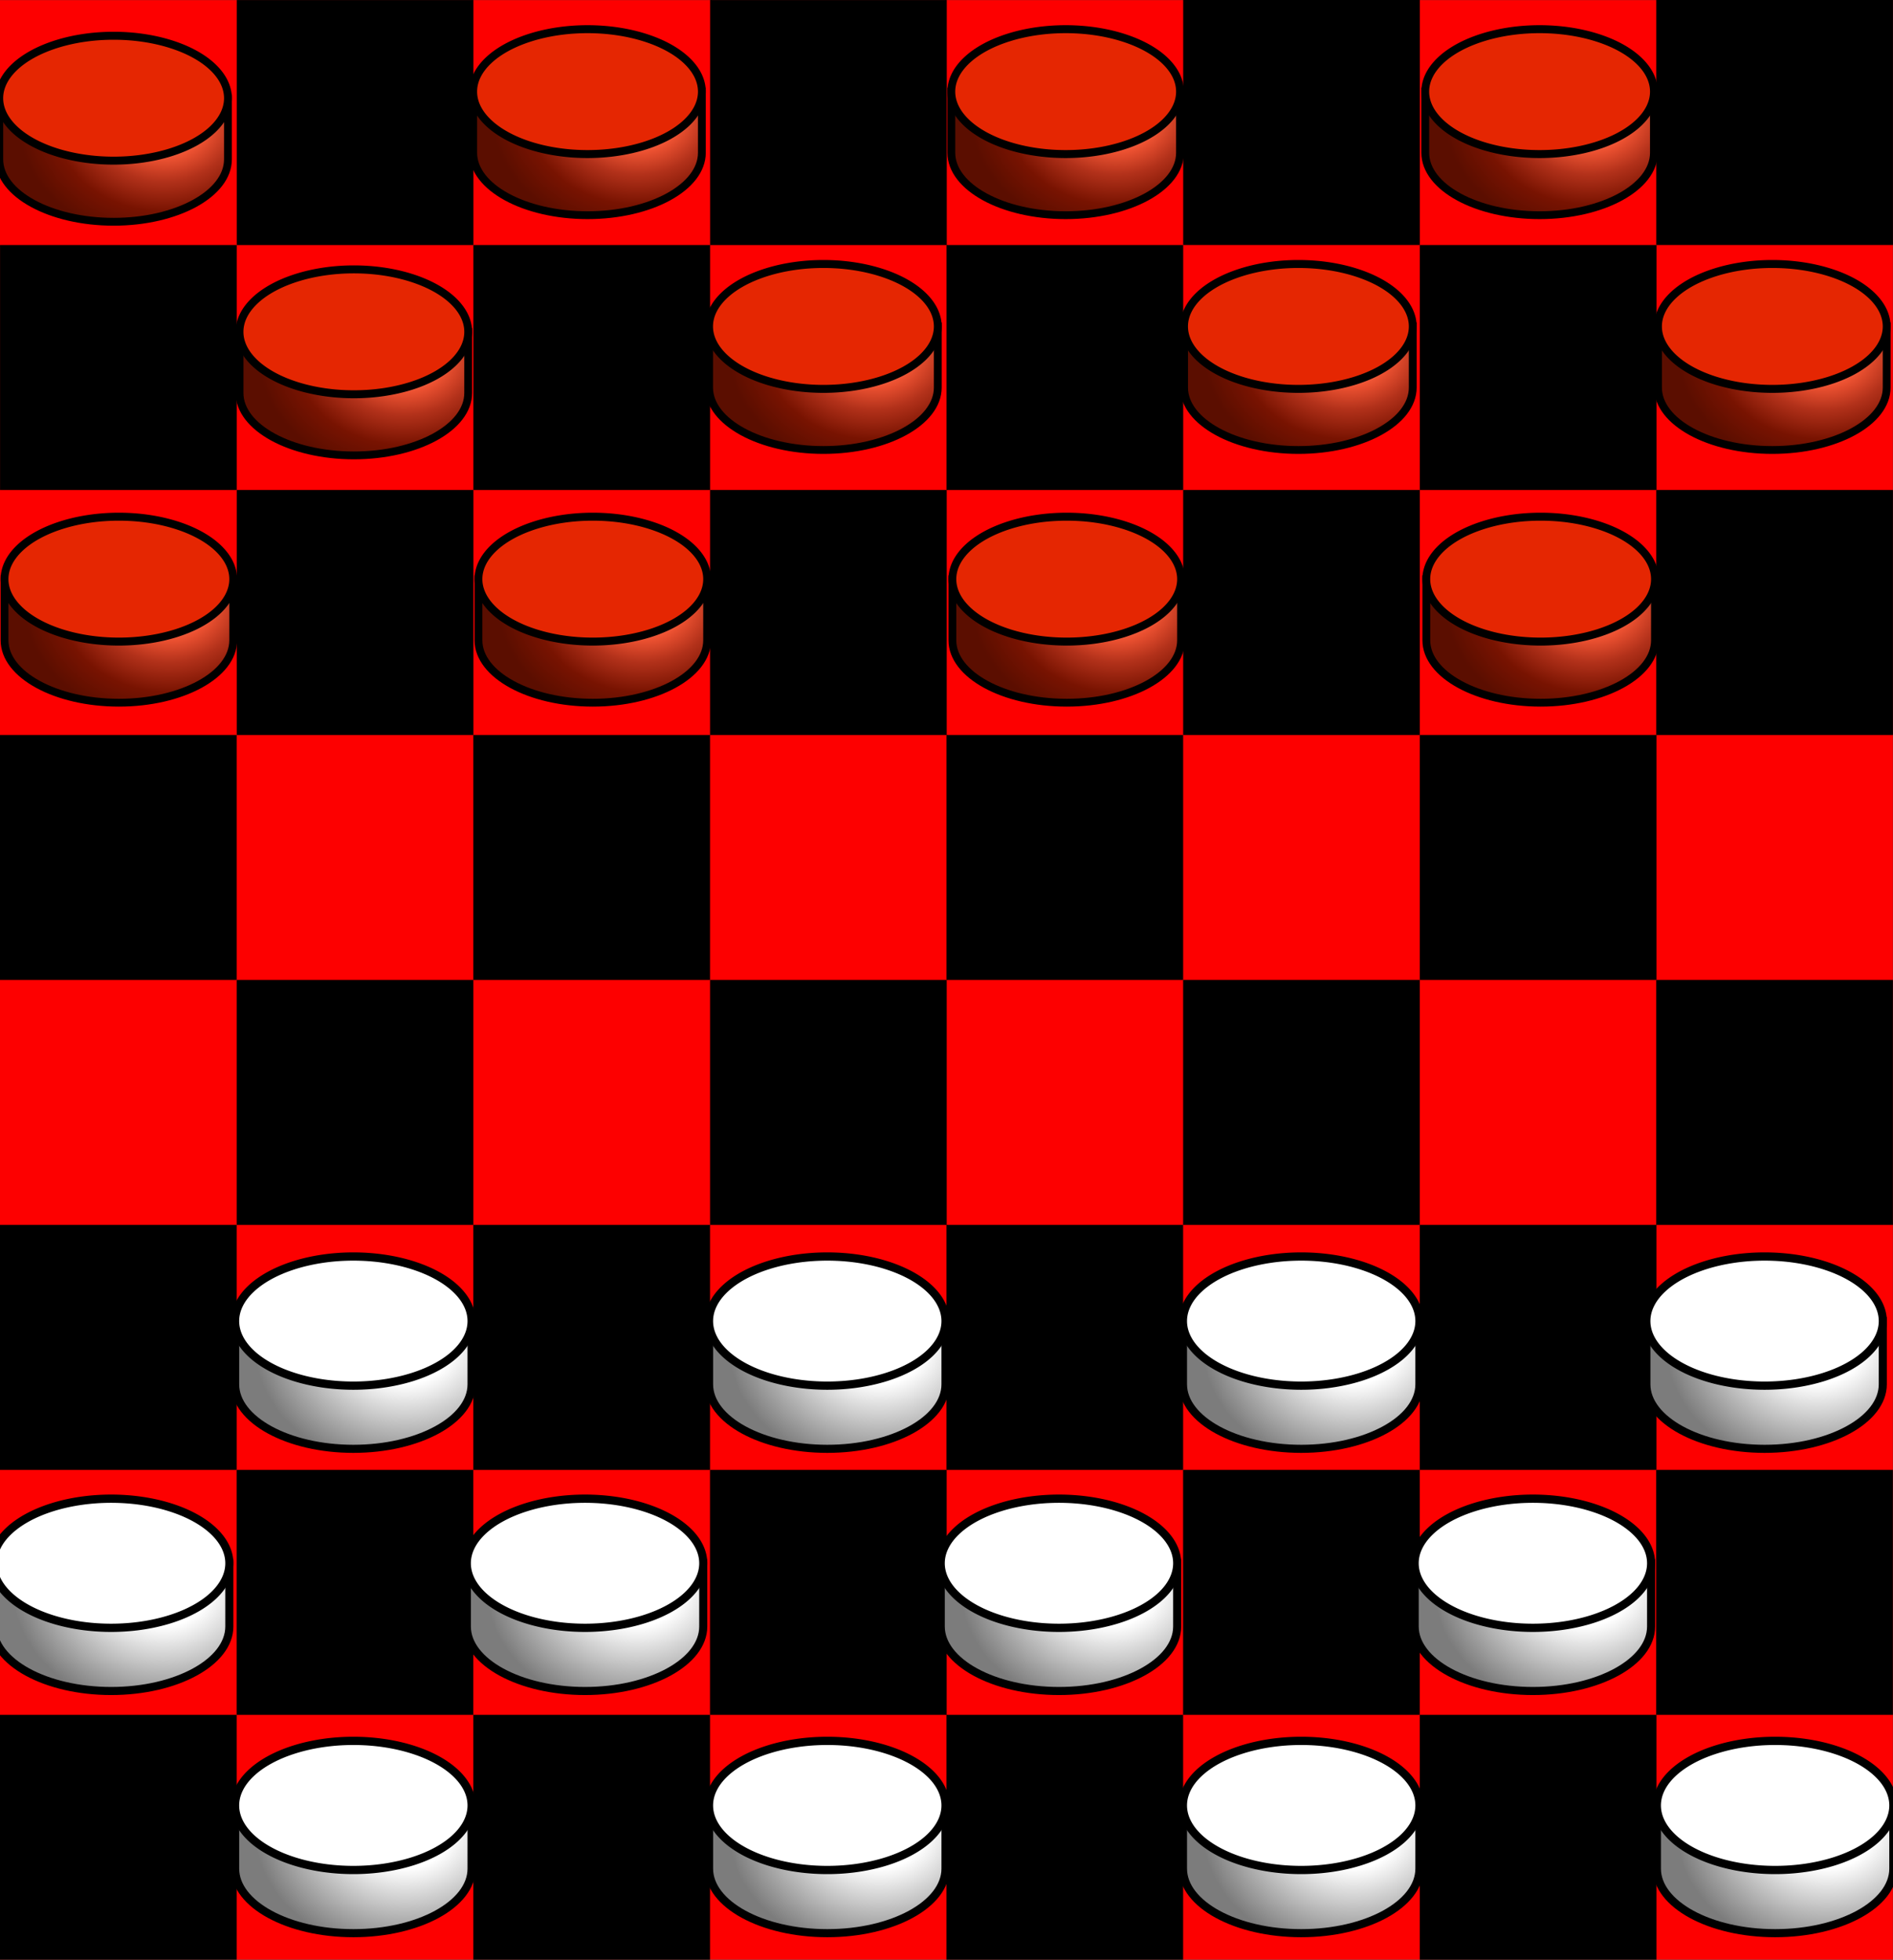 <?xml version="1.0" encoding="UTF-8" standalone="no"?>
<!-- Created with Inkscape (http://www.inkscape.org/) -->

<svg
   xmlns:dc="http://purl.org/dc/elements/1.1/"
   xmlns:cc="http://creativecommons.org/ns#"
   xmlns:rdf="http://www.w3.org/1999/02/22-rdf-syntax-ns#"
   xmlns:svg="http://www.w3.org/2000/svg"
   xmlns="http://www.w3.org/2000/svg"
   xmlns:xlink="http://www.w3.org/1999/xlink"
   xmlns:sodipodi="http://sodipodi.sourceforge.net/DTD/sodipodi-0.dtd"
   xmlns:inkscape="http://www.inkscape.org/namespaces/inkscape"
   id="svg3167"
   sodipodi:docname="board-setup.svg"
   inkscape:export-filename="C:\Users\Joshua\Documents\Visual Studio 2005\Projects\checkers\board.png"
   viewBox="0 0 3594.9 3722.5"
   sodipodi:version="0.32"
   inkscape:export-xdpi="72"
   version="1.1"
   inkscape:output_extension="org.inkscape.output.svg.inkscape"
   inkscape:export-ydpi="72"
   inkscape:version="0.92.2 (5c3e80d, 2017-08-06)">
  <rect x="0" y="0" width="3594.9" height="3722.5" fill="#333333" stroke="none"/>
  <defs
     id="defs4736">
    <linearGradient
       id="linearGradient3240">
      <stop
         offset="0"
         style="stop-color:#f69b89;stop-opacity:1"
         id="stop3242" />
      <stop
         offset="0.31"
         style="stop-color:#ec5131;stop-opacity:1"
         id="stop3250" />
      <stop
         offset="0.5"
         style="stop-color:#b2311a;stop-opacity:1"
         id="stop3248" />
      <stop
         offset="0.75"
         style="stop-color:#781301;stop-opacity:1"
         id="stop3252" />
      <stop
         offset="1"
         style="stop-color:#5b0e00;stop-opacity:1"
         id="stop3244" />
    </linearGradient>
    <radialGradient
       gradientTransform="matrix(-1.228,-3.7552324e-6,1.4983775e-7,-1.006,-588.267,948.84)"
       gradientUnits="userSpaceOnUse"
       xlink:href="#linearGradient3240"
       id="radialGradient3246"
       fy="471.295"
       fx="-264.077"
       r="14.983"
       cy="471.295"
       cx="-264.077" />
    <radialGradient
       gradientTransform="matrix(-1.228,-3.7552324e-6,1.4983775e-7,-1.006,-588.267,956.595)"
       gradientUnits="userSpaceOnUse"
       xlink:href="#linearGradient3240"
       id="radialGradient3258"
       fy="471.295"
       fx="-264.077"
       r="14.983"
       cy="471.295"
       cx="-264.077" />
    <radialGradient
       gradientTransform="matrix(-1.228,-3.7552324e-6,1.4983775e-7,-1.006,-588.267,956.595)"
       gradientUnits="userSpaceOnUse"
       xlink:href="#linearGradient3240"
       id="radialGradient3269"
       fy="471.295"
       fx="-264.077"
       r="14.983"
       cy="471.295"
       cx="-264.077" />
    <radialGradient
       gradientTransform="matrix(-1.228,-3.7552324e-6,1.4983775e-7,-1.006,-588.267,948.84)"
       gradientUnits="userSpaceOnUse"
       xlink:href="#linearGradient3240"
       id="radialGradient3271"
       fy="471.295"
       fx="-264.077"
       r="14.983"
       cy="471.295"
       cx="-264.077" />
    <radialGradient
       inkscape:collect="always"
       xlink:href="#linearGradient3240"
       id="radialGradient5358"
       gradientUnits="userSpaceOnUse"
       gradientTransform="matrix(-1.228,-3.7552324e-6,1.4983775e-7,-1.006,-588.267,948.84)"
       cx="-264.077"
       cy="471.295"
       fx="-264.077"
       fy="471.295"
       r="14.983" />
    <radialGradient
       inkscape:collect="always"
       xlink:href="#linearGradient3240"
       id="radialGradient5368"
       gradientUnits="userSpaceOnUse"
       gradientTransform="matrix(-1.228,-3.7552324e-6,1.4983775e-7,-1.006,-588.267,948.84)"
       cx="-264.077"
       cy="471.295"
       fx="-264.077"
       fy="471.295"
       r="14.983" />
    <radialGradient
       inkscape:collect="always"
       xlink:href="#linearGradient3240"
       id="radialGradient5378"
       gradientUnits="userSpaceOnUse"
       gradientTransform="matrix(-1.228,-3.7552324e-6,1.4983775e-7,-1.006,-588.267,948.84)"
       cx="-264.077"
       cy="471.295"
       fx="-264.077"
       fy="471.295"
       r="14.983" />
    <radialGradient
       inkscape:collect="always"
       xlink:href="#linearGradient3240"
       id="radialGradient5388"
       gradientUnits="userSpaceOnUse"
       gradientTransform="matrix(-1.228,-3.7552324e-6,1.4983775e-7,-1.006,-588.267,948.84)"
       cx="-264.077"
       cy="471.295"
       fx="-264.077"
       fy="471.295"
       r="14.983" />
    <radialGradient
       inkscape:collect="always"
       xlink:href="#linearGradient3240"
       id="radialGradient5398"
       gradientUnits="userSpaceOnUse"
       gradientTransform="matrix(-1.228,-3.7552324e-6,1.4983775e-7,-1.006,-588.267,948.84)"
       cx="-264.077"
       cy="471.295"
       fx="-264.077"
       fy="471.295"
       r="14.983" />
    <radialGradient
       inkscape:collect="always"
       xlink:href="#linearGradient3240"
       id="radialGradient5408"
       gradientUnits="userSpaceOnUse"
       gradientTransform="matrix(-1.228,-3.7552324e-6,1.4983775e-7,-1.006,-588.267,948.84)"
       cx="-264.077"
       cy="471.295"
       fx="-264.077"
       fy="471.295"
       r="14.983" />
    <radialGradient
       inkscape:collect="always"
       xlink:href="#linearGradient3240"
       id="radialGradient5418"
       gradientUnits="userSpaceOnUse"
       gradientTransform="matrix(-1.228,-3.7552324e-6,1.4983775e-7,-1.006,-588.267,948.84)"
       cx="-264.077"
       cy="471.295"
       fx="-264.077"
       fy="471.295"
       r="14.983" />
    <radialGradient
       inkscape:collect="always"
       xlink:href="#linearGradient3240"
       id="radialGradient5428"
       gradientUnits="userSpaceOnUse"
       gradientTransform="matrix(-1.228,-3.7552324e-6,1.4983775e-7,-1.006,-588.267,948.84)"
       cx="-264.077"
       cy="471.295"
       fx="-264.077"
       fy="471.295"
       r="14.983" />
    <radialGradient
       inkscape:collect="always"
       xlink:href="#linearGradient3240"
       id="radialGradient5438"
       gradientUnits="userSpaceOnUse"
       gradientTransform="matrix(-1.228,-3.7552324e-6,1.4983775e-7,-1.006,-588.267,948.84)"
       cx="-264.077"
       cy="471.295"
       fx="-264.077"
       fy="471.295"
       r="14.983" />
    <radialGradient
       inkscape:collect="always"
       xlink:href="#linearGradient3240"
       id="radialGradient5448"
       gradientUnits="userSpaceOnUse"
       gradientTransform="matrix(-1.228,-3.7552324e-6,1.4983775e-7,-1.006,-588.267,948.84)"
       cx="-264.077"
       cy="471.295"
       fx="-264.077"
       fy="471.295"
       r="14.983" />
    <radialGradient
       inkscape:collect="always"
       xlink:href="#linearGradient3240"
       id="radialGradient5458"
       gradientUnits="userSpaceOnUse"
       gradientTransform="matrix(-1.228,-3.7552324e-6,1.4983775e-7,-1.006,-588.267,948.84)"
       cx="-264.077"
       cy="471.295"
       fx="-264.077"
       fy="471.295"
       r="14.983" />
    <linearGradient
       id="linearGradient3240-0">
      <stop
         offset="0"
         style="stop-color:#ffffff;stop-opacity:1"
         id="stop3242-3" />
      <stop
         offset="0.31"
         style="stop-color:#ffffff;stop-opacity:1"
         id="stop3250-3" />
      <stop
         offset="1"
         style="stop-color:#7c7c7c;stop-opacity:1"
         id="stop3244-7" />
    </linearGradient>
    <radialGradient
       gradientTransform="matrix(-1.228,-3.7552324e-6,1.4983775e-7,-1.006,-588.267,948.84)"
       gradientUnits="userSpaceOnUse"
       xlink:href="#linearGradient3240-0"
       id="radialGradient3246-2"
       fy="471.295"
       fx="-264.077"
       r="14.983"
       cy="471.295"
       cx="-264.077" />
    <radialGradient
       gradientTransform="matrix(-1.228,-3.7552324e-6,1.4983775e-7,-1.006,-588.267,956.595)"
       gradientUnits="userSpaceOnUse"
       xlink:href="#linearGradient3240-0"
       id="radialGradient3258-3"
       fy="471.295"
       fx="-264.077"
       r="14.983"
       cy="471.295"
       cx="-264.077" />
    <radialGradient
       gradientTransform="matrix(-1.228,-3.7552324e-6,1.4983775e-7,-1.006,-588.267,956.595)"
       gradientUnits="userSpaceOnUse"
       xlink:href="#linearGradient3240-0"
       id="radialGradient3269-9"
       fy="471.295"
       fx="-264.077"
       r="14.983"
       cy="471.295"
       cx="-264.077" />
    <radialGradient
       gradientTransform="matrix(-1.228,-3.7552324e-6,1.4983775e-7,-1.006,-588.267,948.84)"
       gradientUnits="userSpaceOnUse"
       xlink:href="#linearGradient3240-0"
       id="radialGradient3271-3"
       fy="471.295"
       fx="-264.077"
       r="14.983"
       cy="471.295"
       cx="-264.077" />
    <radialGradient
       inkscape:collect="always"
       xlink:href="#linearGradient3240-0"
       id="radialGradient5499"
       gradientUnits="userSpaceOnUse"
       gradientTransform="matrix(-1.228,-3.7552324e-6,1.4983775e-7,-1.006,-588.267,948.84)"
       cx="-264.077"
       cy="471.295"
       fx="-264.077"
       fy="471.295"
       r="14.983" />
    <radialGradient
       inkscape:collect="always"
       xlink:href="#linearGradient3240-0"
       id="radialGradient5509"
       gradientUnits="userSpaceOnUse"
       gradientTransform="matrix(-1.228,-3.7552324e-6,1.4983775e-7,-1.006,-588.267,948.84)"
       cx="-264.077"
       cy="471.295"
       fx="-264.077"
       fy="471.295"
       r="14.983" />
    <radialGradient
       inkscape:collect="always"
       xlink:href="#linearGradient3240-0"
       id="radialGradient5519"
       gradientUnits="userSpaceOnUse"
       gradientTransform="matrix(-1.228,-3.7552324e-6,1.4983775e-7,-1.006,-588.267,948.84)"
       cx="-264.077"
       cy="471.295"
       fx="-264.077"
       fy="471.295"
       r="14.983" />
    <radialGradient
       inkscape:collect="always"
       xlink:href="#linearGradient3240-0"
       id="radialGradient5529"
       gradientUnits="userSpaceOnUse"
       gradientTransform="matrix(-1.228,-3.7552324e-6,1.4983775e-7,-1.006,-588.267,948.84)"
       cx="-264.077"
       cy="471.295"
       fx="-264.077"
       fy="471.295"
       r="14.983" />
    <radialGradient
       inkscape:collect="always"
       xlink:href="#linearGradient3240-0"
       id="radialGradient5539"
       gradientUnits="userSpaceOnUse"
       gradientTransform="matrix(-1.228,-3.7552324e-6,1.4983775e-7,-1.006,-588.267,948.84)"
       cx="-264.077"
       cy="471.295"
       fx="-264.077"
       fy="471.295"
       r="14.983" />
    <radialGradient
       inkscape:collect="always"
       xlink:href="#linearGradient3240-0"
       id="radialGradient5549"
       gradientUnits="userSpaceOnUse"
       gradientTransform="matrix(-1.228,-3.7552324e-6,1.4983775e-7,-1.006,-588.267,948.84)"
       cx="-264.077"
       cy="471.295"
       fx="-264.077"
       fy="471.295"
       r="14.983" />
    <radialGradient
       inkscape:collect="always"
       xlink:href="#linearGradient3240-0"
       id="radialGradient5559"
       gradientUnits="userSpaceOnUse"
       gradientTransform="matrix(-1.228,-3.7552324e-6,1.4983775e-7,-1.006,-588.267,948.84)"
       cx="-264.077"
       cy="471.295"
       fx="-264.077"
       fy="471.295"
       r="14.983" />
    <radialGradient
       inkscape:collect="always"
       xlink:href="#linearGradient3240-0"
       id="radialGradient5569"
       gradientUnits="userSpaceOnUse"
       gradientTransform="matrix(-1.228,-3.7552324e-6,1.4983775e-7,-1.006,-588.267,948.84)"
       cx="-264.077"
       cy="471.295"
       fx="-264.077"
       fy="471.295"
       r="14.983" />
    <radialGradient
       inkscape:collect="always"
       xlink:href="#linearGradient3240-0"
       id="radialGradient5579"
       gradientUnits="userSpaceOnUse"
       gradientTransform="matrix(-1.228,-3.7552324e-6,1.4983775e-7,-1.006,-588.267,948.84)"
       cx="-264.077"
       cy="471.295"
       fx="-264.077"
       fy="471.295"
       r="14.983" />
    <radialGradient
       inkscape:collect="always"
       xlink:href="#linearGradient3240-0"
       id="radialGradient5589"
       gradientUnits="userSpaceOnUse"
       gradientTransform="matrix(-1.228,-3.7552324e-6,1.4983775e-7,-1.006,-588.267,948.84)"
       cx="-264.077"
       cy="471.295"
       fx="-264.077"
       fy="471.295"
       r="14.983" />
    <radialGradient
       inkscape:collect="always"
       xlink:href="#linearGradient3240-0"
       id="radialGradient5599"
       gradientUnits="userSpaceOnUse"
       gradientTransform="matrix(-1.228,-3.7552324e-6,1.4983775e-7,-1.006,-588.267,948.84)"
       cx="-264.077"
       cy="471.295"
       fx="-264.077"
       fy="471.295"
       r="14.983" />
  </defs>
  <sodipodi:namedview
     id="base"
     fit-margin-left="0"
     inkscape:zoom="0.16"
     borderopacity="1.0"
     inkscape:current-layer="layer3"
     inkscape:cx="2091.6295"
     inkscape:cy="1895.9767"
     inkscape:window-maximized="0"
     showgrid="false"
     fit-margin-right="0"
     inkscape:document-units="px"
     bordercolor="#666666"
     inkscape:window-x="464"
     guidetolerance="10"
     objecttolerance="10"
     inkscape:window-y="93"
     fit-margin-bottom="0"
     inkscape:window-width="1239"
     inkscape:pageopacity="0.0"
     inkscape:pageshadow="2"
     pagecolor="#ffffff"
     gridtolerance="10000"
     inkscape:window-height="885"
     fit-margin-top="0" />
  <g
     id="layer1"
     inkscape:label="board"
     inkscape:groupmode="layer"
     transform="translate(2560.5,2332.5)"
     sodipodi:insensitive="true">
    <g
       id="g3475"
       inkscape:export-ydpi="14.495702"
       inkscape:export-xdpi="14.495702"
       style="opacity:0.99">
      <rect
         id="rect3175"
         style="fill:#ff0000"
         height="3722.3"
         width="3594.7"
         y="-2332.3"
         x="-2560.5" />
      <rect
         id="rect3197"
         style="fill:#000000"
         height="465.33"
         width="449.46"
         y="-2332.4"
         x="-2110.9" />
      <rect
         id="rect3201"
         style="fill:#000000"
         height="465.33"
         width="449.46"
         y="-2332.4"
         x="-1212" />
      <rect
         id="rect3205"
         style="fill:#000000"
         height="465.33"
         width="449.46"
         y="-2332.5"
         x="-313.57" />
      <rect
         id="rect3209"
         style="fill:#000000"
         height="465.33"
         width="449.46"
         y="-2332.5"
         x="584.87" />
      <rect
         id="rect3287"
         style="fill:#000000"
         height="465.33"
         width="449.46"
         y="-1867.1"
         x="-2560.4" />
      <rect
         id="rect3291"
         style="fill:#000000"
         height="465.33"
         width="449.46"
         y="-1867.1"
         x="-1661.5" />
      <rect
         id="rect3295"
         style="fill:#000000"
         height="465.33"
         width="449.46"
         y="-1867.1"
         x="-763.04" />
      <rect
         id="rect3299"
         style="fill:#000000"
         height="465.33"
         width="449.46"
         y="-1867.1"
         x="135.84" />
      <rect
         id="rect3307"
         style="fill:#000000"
         height="465.33"
         width="449.46"
         y="-1401.8"
         x="-2110.9" />
      <rect
         id="rect3311"
         style="fill:#000000"
         height="465.33"
         width="449.46"
         y="-1401.8"
         x="-1212.1" />
      <rect
         id="rect3315"
         style="fill:#000000"
         height="465.33"
         width="449.46"
         y="-1401.8"
         x="-313.62" />
      <rect
         id="rect3319"
         style="fill:#000000"
         height="465.33"
         width="449.46"
         y="-1401.8"
         x="584.82" />
      <rect
         id="rect3323"
         style="fill:#000000"
         height="465.33"
         width="449.46"
         y="-936.48"
         x="-2560.5" />
      <rect
         id="rect3327"
         style="fill:#000000"
         height="465.33"
         width="449.46"
         y="-936.47"
         x="-1661.6" />
      <rect
         id="rect3331"
         style="fill:#000000"
         height="465.33"
         width="449.46"
         y="-936.48"
         x="-763.12" />
      <rect
         id="rect3335"
         style="fill:#000000"
         height="465.33"
         width="449.46"
         y="-936.48"
         x="135.77" />
      <rect
         id="rect3343"
         style="fill:#000000"
         height="465.33"
         width="449.46"
         y="-471.15"
         x="-2111" />
      <rect
         id="rect3347"
         style="fill:#000000"
         height="465.33"
         width="449.46"
         y="-471.15"
         x="-1212.1" />
      <rect
         id="rect3351"
         style="fill:#000000"
         height="465.33"
         width="449.46"
         y="-471.16"
         x="-313.68" />
      <rect
         id="rect3355"
         style="fill:#000000"
         height="465.33"
         width="449.46"
         y="-471.16"
         x="584.76" />
      <rect
         id="rect3359"
         style="fill:#000000"
         height="465.33"
         width="449.46"
         y="-5.874"
         x="-2560.5" />
      <rect
         id="rect3363"
         style="fill:#000000"
         height="465.33"
         width="449.46"
         y="-5.859"
         x="-1661.6" />
      <rect
         id="rect3367"
         style="fill:#000000"
         height="465.33"
         width="449.46"
         y="-5.874"
         x="-763.17" />
      <rect
         id="rect3371"
         style="fill:#000000"
         height="465.33"
         width="449.46"
         y="-5.874"
         x="135.71" />
      <rect
         id="rect3379"
         style="fill:#000000"
         height="465.33"
         width="449.46"
         y="459.45"
         x="-2111.1" />
      <rect
         id="rect3383"
         style="fill:#000000"
         height="465.33"
         width="449.46"
         y="459.45"
         x="-1212.2" />
      <rect
         id="rect3387"
         style="fill:#000000"
         height="465.33"
         width="449.46"
         y="459.44"
         x="-313.74" />
      <rect
         id="rect3391"
         style="fill:#000000"
         height="465.33"
         width="449.46"
         y="459.44"
         x="584.7" />
      <rect
         id="rect3395"
         style="fill:#000000"
         height="465.33"
         width="449.46"
         y="924.72"
         x="-2560.5" />
      <rect
         id="rect3399"
         style="fill:#000000"
         height="465.33"
         width="449.46"
         y="924.73"
         x="-1661.6" />
      <rect
         id="rect3403"
         style="fill:#000000"
         height="465.33"
         width="449.46"
         y="924.72"
         x="-763.16" />
      <rect
         id="rect3407"
         style="fill:#000000"
         height="465.33"
         width="449.46"
         y="924.72"
         x="135.73" />
    </g>
  </g>
  <g
     inkscape:groupmode="layer"
     id="layer2"
     inkscape:label="red-pieces"
     sodipodi:insensitive="true">
    <g
       id="layer1-7"
       transform="matrix(14.986,0,0,14.986,4283.375,-6919.929)">
      <g
         id="g3264"
         transform="translate(-1.096,2.515)">
        <path
           style="fill:url(#radialGradient3271);fill-opacity:1;fill-rule:evenodd;stroke:#000000;stroke-width:0.99;stroke-linecap:square;stroke-linejoin:miter;stroke-miterlimit:4;stroke-dashoffset:0;stroke-opacity:1"
           id="path3225"
           d="m -255.844,471.688 v 7.752 c 0,4.368 -6.491,7.913 -14.488,7.913 -7.998,0 -14.488,-3.545 -14.488,-7.913 v -7.752 z"
           inkscape:connector-curvature="0" />
        <path
           style="opacity:1;fill:#e52602;fill-opacity:1;fill-rule:evenodd;stroke:#000000;stroke-width:0.99;stroke-linecap:square;stroke-linejoin:miter;stroke-miterlimit:4;stroke-dasharray:none;stroke-dashoffset:0;stroke-opacity:1"
           id="path2453"
           transform="matrix(1,0,0,1.021,-293.482,455.644)"
           d="m 37.638,15.718 a 14.488,7.752 0 1 1 -28.977,0 14.488,7.752 0 1 1 28.977,0 z"
           inkscape:connector-curvature="0" />
      </g>
    </g>
    <g
       transform="matrix(14.986,0,0,14.986,4739.625,-6476.179)"
       id="g5356">
      <g
         transform="translate(-1.096,2.515)"
         id="g5354">
        <path
           inkscape:connector-curvature="0"
           d="m -255.844,471.688 v 7.752 c 0,4.368 -6.491,7.913 -14.488,7.913 -7.998,0 -14.488,-3.545 -14.488,-7.913 v -7.752 z"
           id="path5350"
           style="fill:url(#radialGradient5358);fill-opacity:1;fill-rule:evenodd;stroke:#000000;stroke-width:0.99;stroke-linecap:square;stroke-linejoin:miter;stroke-miterlimit:4;stroke-dashoffset:0;stroke-opacity:1" />
        <path
           inkscape:connector-curvature="0"
           d="m 37.638,15.718 a 14.488,7.752 0 1 1 -28.977,0 14.488,7.752 0 1 1 28.977,0 z"
           transform="matrix(1,0,0,1.021,-293.482,455.644)"
           id="path5352"
           style="opacity:1;fill:#e52602;fill-opacity:1;fill-rule:evenodd;stroke:#000000;stroke-width:0.99;stroke-linecap:square;stroke-linejoin:miter;stroke-miterlimit:4;stroke-dasharray:none;stroke-dashoffset:0;stroke-opacity:1" />
      </g>
    </g>
    <g
       id="g5366"
       transform="matrix(14.986,0,0,14.986,5183.375,-6932.429)">
      <g
         id="g5364"
         transform="translate(-1.096,2.515)">
        <path
           style="fill:url(#radialGradient5368);fill-opacity:1;fill-rule:evenodd;stroke:#000000;stroke-width:0.99;stroke-linecap:square;stroke-linejoin:miter;stroke-miterlimit:4;stroke-dashoffset:0;stroke-opacity:1"
           id="path5360"
           d="m -255.844,471.688 v 7.752 c 0,4.368 -6.491,7.913 -14.488,7.913 -7.998,0 -14.488,-3.545 -14.488,-7.913 v -7.752 z"
           inkscape:connector-curvature="0" />
        <path
           style="opacity:1;fill:#e52602;fill-opacity:1;fill-rule:evenodd;stroke:#000000;stroke-width:0.99;stroke-linecap:square;stroke-linejoin:miter;stroke-miterlimit:4;stroke-dasharray:none;stroke-dashoffset:0;stroke-opacity:1"
           id="path5362"
           transform="matrix(1,0,0,1.021,-293.482,455.644)"
           d="m 37.638,15.718 a 14.488,7.752 0 1 1 -28.977,0 14.488,7.752 0 1 1 28.977,0 z"
           inkscape:connector-curvature="0" />
      </g>
    </g>
    <g
       transform="matrix(14.986,0,0,14.986,6091.375,-6932.429)"
       id="g5376">
      <g
         transform="translate(-1.096,2.515)"
         id="g5374">
        <path
           inkscape:connector-curvature="0"
           d="m -255.844,471.688 v 7.752 c 0,4.368 -6.491,7.913 -14.488,7.913 -7.998,0 -14.488,-3.545 -14.488,-7.913 v -7.752 z"
           id="path5370"
           style="fill:url(#radialGradient5378);fill-opacity:1;fill-rule:evenodd;stroke:#000000;stroke-width:0.99;stroke-linecap:square;stroke-linejoin:miter;stroke-miterlimit:4;stroke-dashoffset:0;stroke-opacity:1" />
        <path
           inkscape:connector-curvature="0"
           d="m 37.638,15.718 a 14.488,7.752 0 1 1 -28.977,0 14.488,7.752 0 1 1 28.977,0 z"
           transform="matrix(1,0,0,1.021,-293.482,455.644)"
           id="path5372"
           style="opacity:1;fill:#e52602;fill-opacity:1;fill-rule:evenodd;stroke:#000000;stroke-width:0.99;stroke-linecap:square;stroke-linejoin:miter;stroke-miterlimit:4;stroke-dasharray:none;stroke-dashoffset:0;stroke-opacity:1" />
      </g>
    </g>
    <g
       id="g5386"
       transform="matrix(14.986,0,0,14.986,6991.375,-6932.429)">
      <g
         id="g5384"
         transform="translate(-1.096,2.515)">
        <path
           style="fill:url(#radialGradient5388);fill-opacity:1;fill-rule:evenodd;stroke:#000000;stroke-width:0.99;stroke-linecap:square;stroke-linejoin:miter;stroke-miterlimit:4;stroke-dashoffset:0;stroke-opacity:1"
           id="path5380"
           d="m -255.844,471.688 v 7.752 c 0,4.368 -6.491,7.913 -14.488,7.913 -7.998,0 -14.488,-3.545 -14.488,-7.913 v -7.752 z"
           inkscape:connector-curvature="0" />
        <path
           style="opacity:1;fill:#e52602;fill-opacity:1;fill-rule:evenodd;stroke:#000000;stroke-width:0.99;stroke-linecap:square;stroke-linejoin:miter;stroke-miterlimit:4;stroke-dasharray:none;stroke-dashoffset:0;stroke-opacity:1"
           id="path5382"
           transform="matrix(1,0,0,1.021,-293.482,455.644)"
           d="m 37.638,15.718 a 14.488,7.752 0 1 1 -28.977,0 14.488,7.752 0 1 1 28.977,0 z"
           inkscape:connector-curvature="0" />
      </g>
    </g>
    <g
       transform="matrix(14.986,0,0,14.986,5631.375,-6486.429)"
       id="g5396">
      <g
         transform="translate(-1.096,2.515)"
         id="g5394">
        <path
           inkscape:connector-curvature="0"
           d="m -255.844,471.688 v 7.752 c 0,4.368 -6.491,7.913 -14.488,7.913 -7.998,0 -14.488,-3.545 -14.488,-7.913 v -7.752 z"
           id="path5390"
           style="fill:url(#radialGradient5398);fill-opacity:1;fill-rule:evenodd;stroke:#000000;stroke-width:0.99;stroke-linecap:square;stroke-linejoin:miter;stroke-miterlimit:4;stroke-dashoffset:0;stroke-opacity:1" />
        <path
           inkscape:connector-curvature="0"
           d="m 37.638,15.718 a 14.488,7.752 0 1 1 -28.977,0 14.488,7.752 0 1 1 28.977,0 z"
           transform="matrix(1,0,0,1.021,-293.482,455.644)"
           id="path5392"
           style="opacity:1;fill:#e52602;fill-opacity:1;fill-rule:evenodd;stroke:#000000;stroke-width:0.99;stroke-linecap:square;stroke-linejoin:miter;stroke-miterlimit:4;stroke-dasharray:none;stroke-dashoffset:0;stroke-opacity:1" />
      </g>
    </g>
    <g
       id="g5406"
       transform="matrix(14.986,0,0,14.986,6533.375,-6486.429)">
      <g
         id="g5404"
         transform="translate(-1.096,2.515)">
        <path
           style="fill:url(#radialGradient5408);fill-opacity:1;fill-rule:evenodd;stroke:#000000;stroke-width:0.99;stroke-linecap:square;stroke-linejoin:miter;stroke-miterlimit:4;stroke-dashoffset:0;stroke-opacity:1"
           id="path5400"
           d="m -255.844,471.688 v 7.752 c 0,4.368 -6.491,7.913 -14.488,7.913 -7.998,0 -14.488,-3.545 -14.488,-7.913 v -7.752 z"
           inkscape:connector-curvature="0" />
        <path
           style="opacity:1;fill:#e52602;fill-opacity:1;fill-rule:evenodd;stroke:#000000;stroke-width:0.99;stroke-linecap:square;stroke-linejoin:miter;stroke-miterlimit:4;stroke-dasharray:none;stroke-dashoffset:0;stroke-opacity:1"
           id="path5402"
           transform="matrix(1,0,0,1.021,-293.482,455.644)"
           d="m 37.638,15.718 a 14.488,7.752 0 1 1 -28.977,0 14.488,7.752 0 1 1 28.977,0 z"
           inkscape:connector-curvature="0" />
      </g>
    </g>
    <g
       transform="matrix(14.986,0,0,14.986,7433.375,-6486.429)"
       id="g5416">
      <g
         transform="translate(-1.096,2.515)"
         id="g5414">
        <path
           inkscape:connector-curvature="0"
           d="m -255.844,471.688 v 7.752 c 0,4.368 -6.491,7.913 -14.488,7.913 -7.998,0 -14.488,-3.545 -14.488,-7.913 v -7.752 z"
           id="path5410"
           style="fill:url(#radialGradient5418);fill-opacity:1;fill-rule:evenodd;stroke:#000000;stroke-width:0.99;stroke-linecap:square;stroke-linejoin:miter;stroke-miterlimit:4;stroke-dashoffset:0;stroke-opacity:1" />
        <path
           inkscape:connector-curvature="0"
           d="m 37.638,15.718 a 14.488,7.752 0 1 1 -28.977,0 14.488,7.752 0 1 1 28.977,0 z"
           transform="matrix(1,0,0,1.021,-293.482,455.644)"
           id="path5412"
           style="opacity:1;fill:#e52602;fill-opacity:1;fill-rule:evenodd;stroke:#000000;stroke-width:0.99;stroke-linecap:square;stroke-linejoin:miter;stroke-miterlimit:4;stroke-dasharray:none;stroke-dashoffset:0;stroke-opacity:1" />
      </g>
    </g>
    <g
       id="g5426"
       transform="matrix(14.986,0,0,14.986,6993.375,-6006.429)">
      <g
         id="g5424"
         transform="translate(-1.096,2.515)">
        <path
           style="fill:url(#radialGradient5428);fill-opacity:1;fill-rule:evenodd;stroke:#000000;stroke-width:0.99;stroke-linecap:square;stroke-linejoin:miter;stroke-miterlimit:4;stroke-dashoffset:0;stroke-opacity:1"
           id="path5420"
           d="m -255.844,471.688 v 7.752 c 0,4.368 -6.491,7.913 -14.488,7.913 -7.998,0 -14.488,-3.545 -14.488,-7.913 v -7.752 z"
           inkscape:connector-curvature="0" />
        <path
           style="opacity:1;fill:#e52602;fill-opacity:1;fill-rule:evenodd;stroke:#000000;stroke-width:0.99;stroke-linecap:square;stroke-linejoin:miter;stroke-miterlimit:4;stroke-dasharray:none;stroke-dashoffset:0;stroke-opacity:1"
           id="path5422"
           transform="matrix(1,0,0,1.021,-293.482,455.644)"
           d="m 37.638,15.718 a 14.488,7.752 0 1 1 -28.977,0 14.488,7.752 0 1 1 28.977,0 z"
           inkscape:connector-curvature="0" />
      </g>
    </g>
    <g
       transform="matrix(14.986,0,0,14.986,6093.375,-6006.429)"
       id="g5436">
      <g
         transform="translate(-1.096,2.515)"
         id="g5434">
        <path
           inkscape:connector-curvature="0"
           d="m -255.844,471.688 v 7.752 c 0,4.368 -6.491,7.913 -14.488,7.913 -7.998,0 -14.488,-3.545 -14.488,-7.913 v -7.752 z"
           id="path5430"
           style="fill:url(#radialGradient5438);fill-opacity:1;fill-rule:evenodd;stroke:#000000;stroke-width:0.99;stroke-linecap:square;stroke-linejoin:miter;stroke-miterlimit:4;stroke-dashoffset:0;stroke-opacity:1" />
        <path
           inkscape:connector-curvature="0"
           d="m 37.638,15.718 a 14.488,7.752 0 1 1 -28.977,0 14.488,7.752 0 1 1 28.977,0 z"
           transform="matrix(1,0,0,1.021,-293.482,455.644)"
           id="path5432"
           style="opacity:1;fill:#e52602;fill-opacity:1;fill-rule:evenodd;stroke:#000000;stroke-width:0.99;stroke-linecap:square;stroke-linejoin:miter;stroke-miterlimit:4;stroke-dasharray:none;stroke-dashoffset:0;stroke-opacity:1" />
      </g>
    </g>
    <g
       id="g5446"
       transform="matrix(14.986,0,0,14.986,5193.375,-6006.429)">
      <g
         id="g5444"
         transform="translate(-1.096,2.515)">
        <path
           style="fill:url(#radialGradient5448);fill-opacity:1;fill-rule:evenodd;stroke:#000000;stroke-width:0.99;stroke-linecap:square;stroke-linejoin:miter;stroke-miterlimit:4;stroke-dashoffset:0;stroke-opacity:1"
           id="path5440"
           d="m -255.844,471.688 v 7.752 c 0,4.368 -6.491,7.913 -14.488,7.913 -7.998,0 -14.488,-3.545 -14.488,-7.913 v -7.752 z"
           inkscape:connector-curvature="0" />
        <path
           style="opacity:1;fill:#e52602;fill-opacity:1;fill-rule:evenodd;stroke:#000000;stroke-width:0.99;stroke-linecap:square;stroke-linejoin:miter;stroke-miterlimit:4;stroke-dasharray:none;stroke-dashoffset:0;stroke-opacity:1"
           id="path5442"
           transform="matrix(1,0,0,1.021,-293.482,455.644)"
           d="m 37.638,15.718 a 14.488,7.752 0 1 1 -28.977,0 14.488,7.752 0 1 1 28.977,0 z"
           inkscape:connector-curvature="0" />
      </g>
    </g>
    <g
       transform="matrix(14.986,0,0,14.986,4293.375,-6006.429)"
       id="g5456">
      <g
         transform="translate(-1.096,2.515)"
         id="g5454">
        <path
           inkscape:connector-curvature="0"
           d="m -255.844,471.688 v 7.752 c 0,4.368 -6.491,7.913 -14.488,7.913 -7.998,0 -14.488,-3.545 -14.488,-7.913 v -7.752 z"
           id="path5450"
           style="fill:url(#radialGradient5458);fill-opacity:1;fill-rule:evenodd;stroke:#000000;stroke-width:0.99;stroke-linecap:square;stroke-linejoin:miter;stroke-miterlimit:4;stroke-dashoffset:0;stroke-opacity:1" />
        <path
           inkscape:connector-curvature="0"
           d="m 37.638,15.718 a 14.488,7.752 0 1 1 -28.977,0 14.488,7.752 0 1 1 28.977,0 z"
           transform="matrix(1,0,0,1.021,-293.482,455.644)"
           id="path5452"
           style="opacity:1;fill:#e52602;fill-opacity:1;fill-rule:evenodd;stroke:#000000;stroke-width:0.99;stroke-linecap:square;stroke-linejoin:miter;stroke-miterlimit:4;stroke-dasharray:none;stroke-dashoffset:0;stroke-opacity:1" />
      </g>
    </g>
  </g>
  <g
     inkscape:groupmode="layer"
     id="layer3"
     inkscape:label="white-pieces"
     sodipodi:insensitive="true">
    <g
       id="layer1-1"
       transform="matrix(15.494,0,0,15.494,4876.537,-4838.065)">
      <g
         id="g3264-0"
         transform="translate(-1.096,2.515)">
        <path
           style="fill:url(#radialGradient3271-3);fill-opacity:1;fill-rule:evenodd;stroke:#000000;stroke-width:0.99;stroke-linecap:square;stroke-linejoin:miter;stroke-miterlimit:4;stroke-dashoffset:0;stroke-opacity:1"
           id="path3225-3"
           d="m -255.844,471.688 v 7.752 c 0,4.368 -6.491,7.913 -14.488,7.913 -7.998,0 -14.488,-3.545 -14.488,-7.913 v -7.752 z"
           inkscape:connector-curvature="0" />
        <path
           style="opacity:1;fill:#ffffff;fill-opacity:1;fill-rule:evenodd;stroke:#000000;stroke-width:0.99;stroke-linecap:square;stroke-linejoin:miter;stroke-miterlimit:4;stroke-dasharray:none;stroke-dashoffset:0;stroke-opacity:1"
           id="path2453-4"
           transform="matrix(1,0,0,1.021,-293.482,455.644)"
           d="m 37.638,15.718 a 14.488,7.752 0 1 1 -28.977,0 14.488,7.752 0 1 1 28.977,0 z"
           inkscape:connector-curvature="0" />
      </g>
    </g>
    <g
       transform="matrix(15.494,0,0,15.494,5776.537,-4838.065)"
       id="g5497">
      <g
         transform="translate(-1.096,2.515)"
         id="g5495">
        <path
           inkscape:connector-curvature="0"
           d="m -255.844,471.688 v 7.752 c 0,4.368 -6.491,7.913 -14.488,7.913 -7.998,0 -14.488,-3.545 -14.488,-7.913 v -7.752 z"
           id="path5491"
           style="fill:url(#radialGradient5499);fill-opacity:1;fill-rule:evenodd;stroke:#000000;stroke-width:0.99;stroke-linecap:square;stroke-linejoin:miter;stroke-miterlimit:4;stroke-dashoffset:0;stroke-opacity:1" />
        <path
           inkscape:connector-curvature="0"
           d="m 37.638,15.718 a 14.488,7.752 0 1 1 -28.977,0 14.488,7.752 0 1 1 28.977,0 z"
           transform="matrix(1,0,0,1.021,-293.482,455.644)"
           id="path5493"
           style="opacity:1;fill:#ffffff;fill-opacity:1;fill-rule:evenodd;stroke:#000000;stroke-width:0.99;stroke-linecap:square;stroke-linejoin:miter;stroke-miterlimit:4;stroke-dasharray:none;stroke-dashoffset:0;stroke-opacity:1" />
      </g>
    </g>
    <g
       id="g5507"
       transform="matrix(15.494,0,0,15.494,6676.537,-4838.065)">
      <g
         id="g5505"
         transform="translate(-1.096,2.515)">
        <path
           style="fill:url(#radialGradient5509);fill-opacity:1;fill-rule:evenodd;stroke:#000000;stroke-width:0.99;stroke-linecap:square;stroke-linejoin:miter;stroke-miterlimit:4;stroke-dashoffset:0;stroke-opacity:1"
           id="path5501"
           d="m -255.844,471.688 v 7.752 c 0,4.368 -6.491,7.913 -14.488,7.913 -7.998,0 -14.488,-3.545 -14.488,-7.913 v -7.752 z"
           inkscape:connector-curvature="0" />
        <path
           style="opacity:1;fill:#ffffff;fill-opacity:1;fill-rule:evenodd;stroke:#000000;stroke-width:0.99;stroke-linecap:square;stroke-linejoin:miter;stroke-miterlimit:4;stroke-dasharray:none;stroke-dashoffset:0;stroke-opacity:1"
           id="path5503"
           transform="matrix(1,0,0,1.021,-293.482,455.644)"
           d="m 37.638,15.718 a 14.488,7.752 0 1 1 -28.977,0 14.488,7.752 0 1 1 28.977,0 z"
           inkscape:connector-curvature="0" />
      </g>
    </g>
    <g
       transform="matrix(15.494,0,0,15.494,7556.537,-4838.065)"
       id="g5517">
      <g
         transform="translate(-1.096,2.515)"
         id="g5515">
        <path
           inkscape:connector-curvature="0"
           d="m -255.844,471.688 v 7.752 c 0,4.368 -6.491,7.913 -14.488,7.913 -7.998,0 -14.488,-3.545 -14.488,-7.913 v -7.752 z"
           id="path5511"
           style="fill:url(#radialGradient5519);fill-opacity:1;fill-rule:evenodd;stroke:#000000;stroke-width:0.99;stroke-linecap:square;stroke-linejoin:miter;stroke-miterlimit:4;stroke-dashoffset:0;stroke-opacity:1" />
        <path
           inkscape:connector-curvature="0"
           d="m 37.638,15.718 a 14.488,7.752 0 1 1 -28.977,0 14.488,7.752 0 1 1 28.977,0 z"
           transform="matrix(1,0,0,1.021,-293.482,455.644)"
           id="path5513"
           style="opacity:1;fill:#ffffff;fill-opacity:1;fill-rule:evenodd;stroke:#000000;stroke-width:0.99;stroke-linecap:square;stroke-linejoin:miter;stroke-miterlimit:4;stroke-dasharray:none;stroke-dashoffset:0;stroke-opacity:1" />
      </g>
    </g>
    <g
       id="g5527"
       transform="matrix(15.494,0,0,15.494,7116.537,-4378.065)">
      <g
         id="g5525"
         transform="translate(-1.096,2.515)">
        <path
           style="fill:url(#radialGradient5529);fill-opacity:1;fill-rule:evenodd;stroke:#000000;stroke-width:0.99;stroke-linecap:square;stroke-linejoin:miter;stroke-miterlimit:4;stroke-dashoffset:0;stroke-opacity:1"
           id="path5521"
           d="m -255.844,471.688 v 7.752 c 0,4.368 -6.491,7.913 -14.488,7.913 -7.998,0 -14.488,-3.545 -14.488,-7.913 v -7.752 z"
           inkscape:connector-curvature="0" />
        <path
           style="opacity:1;fill:#ffffff;fill-opacity:1;fill-rule:evenodd;stroke:#000000;stroke-width:0.99;stroke-linecap:square;stroke-linejoin:miter;stroke-miterlimit:4;stroke-dasharray:none;stroke-dashoffset:0;stroke-opacity:1"
           id="path5523"
           transform="matrix(1,0,0,1.021,-293.482,455.644)"
           d="m 37.638,15.718 a 14.488,7.752 0 1 1 -28.977,0 14.488,7.752 0 1 1 28.977,0 z"
           inkscape:connector-curvature="0" />
      </g>
    </g>
    <g
       transform="matrix(15.494,0,0,15.494,6216.537,-4378.065)"
       id="g5537">
      <g
         transform="translate(-1.096,2.515)"
         id="g5535">
        <path
           inkscape:connector-curvature="0"
           d="m -255.844,471.688 v 7.752 c 0,4.368 -6.491,7.913 -14.488,7.913 -7.998,0 -14.488,-3.545 -14.488,-7.913 v -7.752 z"
           id="path5531"
           style="fill:url(#radialGradient5539);fill-opacity:1;fill-rule:evenodd;stroke:#000000;stroke-width:0.99;stroke-linecap:square;stroke-linejoin:miter;stroke-miterlimit:4;stroke-dashoffset:0;stroke-opacity:1" />
        <path
           inkscape:connector-curvature="0"
           d="m 37.638,15.718 a 14.488,7.752 0 1 1 -28.977,0 14.488,7.752 0 1 1 28.977,0 z"
           transform="matrix(1,0,0,1.021,-293.482,455.644)"
           id="path5533"
           style="opacity:1;fill:#ffffff;fill-opacity:1;fill-rule:evenodd;stroke:#000000;stroke-width:0.99;stroke-linecap:square;stroke-linejoin:miter;stroke-miterlimit:4;stroke-dasharray:none;stroke-dashoffset:0;stroke-opacity:1" />
      </g>
    </g>
    <g
       id="g5547"
       transform="matrix(15.494,0,0,15.494,5316.537,-4378.065)">
      <g
         id="g5545"
         transform="translate(-1.096,2.515)">
        <path
           style="fill:url(#radialGradient5549);fill-opacity:1;fill-rule:evenodd;stroke:#000000;stroke-width:0.99;stroke-linecap:square;stroke-linejoin:miter;stroke-miterlimit:4;stroke-dashoffset:0;stroke-opacity:1"
           id="path5541"
           d="m -255.844,471.688 v 7.752 c 0,4.368 -6.491,7.913 -14.488,7.913 -7.998,0 -14.488,-3.545 -14.488,-7.913 v -7.752 z"
           inkscape:connector-curvature="0" />
        <path
           style="opacity:1;fill:#ffffff;fill-opacity:1;fill-rule:evenodd;stroke:#000000;stroke-width:0.99;stroke-linecap:square;stroke-linejoin:miter;stroke-miterlimit:4;stroke-dasharray:none;stroke-dashoffset:0;stroke-opacity:1"
           id="path5543"
           transform="matrix(1,0,0,1.021,-293.482,455.644)"
           d="m 37.638,15.718 a 14.488,7.752 0 1 1 -28.977,0 14.488,7.752 0 1 1 28.977,0 z"
           inkscape:connector-curvature="0" />
      </g>
    </g>
    <g
       transform="matrix(15.494,0,0,15.494,4416.537,-4378.065)"
       id="g5557">
      <g
         transform="translate(-1.096,2.515)"
         id="g5555">
        <path
           inkscape:connector-curvature="0"
           d="m -255.844,471.688 v 7.752 c 0,4.368 -6.491,7.913 -14.488,7.913 -7.998,0 -14.488,-3.545 -14.488,-7.913 v -7.752 z"
           id="path5551"
           style="fill:url(#radialGradient5559);fill-opacity:1;fill-rule:evenodd;stroke:#000000;stroke-width:0.99;stroke-linecap:square;stroke-linejoin:miter;stroke-miterlimit:4;stroke-dashoffset:0;stroke-opacity:1" />
        <path
           inkscape:connector-curvature="0"
           d="m 37.638,15.718 a 14.488,7.752 0 1 1 -28.977,0 14.488,7.752 0 1 1 28.977,0 z"
           transform="matrix(1,0,0,1.021,-293.482,455.644)"
           id="path5553"
           style="opacity:1;fill:#ffffff;fill-opacity:1;fill-rule:evenodd;stroke:#000000;stroke-width:0.99;stroke-linecap:square;stroke-linejoin:miter;stroke-miterlimit:4;stroke-dasharray:none;stroke-dashoffset:0;stroke-opacity:1" />
      </g>
    </g>
    <g
       id="g5567"
       transform="matrix(15.494,0,0,15.494,4876.537,-3918.065)">
      <g
         id="g5565"
         transform="translate(-1.096,2.515)">
        <path
           style="fill:url(#radialGradient5569);fill-opacity:1;fill-rule:evenodd;stroke:#000000;stroke-width:0.99;stroke-linecap:square;stroke-linejoin:miter;stroke-miterlimit:4;stroke-dashoffset:0;stroke-opacity:1"
           id="path5561"
           d="m -255.844,471.688 v 7.752 c 0,4.368 -6.491,7.913 -14.488,7.913 -7.998,0 -14.488,-3.545 -14.488,-7.913 v -7.752 z"
           inkscape:connector-curvature="0" />
        <path
           style="opacity:1;fill:#ffffff;fill-opacity:1;fill-rule:evenodd;stroke:#000000;stroke-width:0.99;stroke-linecap:square;stroke-linejoin:miter;stroke-miterlimit:4;stroke-dasharray:none;stroke-dashoffset:0;stroke-opacity:1"
           id="path5563"
           transform="matrix(1,0,0,1.021,-293.482,455.644)"
           d="m 37.638,15.718 a 14.488,7.752 0 1 1 -28.977,0 14.488,7.752 0 1 1 28.977,0 z"
           inkscape:connector-curvature="0" />
      </g>
    </g>
    <g
       transform="matrix(15.494,0,0,15.494,5776.537,-3918.065)"
       id="g5577">
      <g
         transform="translate(-1.096,2.515)"
         id="g5575">
        <path
           inkscape:connector-curvature="0"
           d="m -255.844,471.688 v 7.752 c 0,4.368 -6.491,7.913 -14.488,7.913 -7.998,0 -14.488,-3.545 -14.488,-7.913 v -7.752 z"
           id="path5571"
           style="fill:url(#radialGradient5579);fill-opacity:1;fill-rule:evenodd;stroke:#000000;stroke-width:0.99;stroke-linecap:square;stroke-linejoin:miter;stroke-miterlimit:4;stroke-dashoffset:0;stroke-opacity:1" />
        <path
           inkscape:connector-curvature="0"
           d="m 37.638,15.718 a 14.488,7.752 0 1 1 -28.977,0 14.488,7.752 0 1 1 28.977,0 z"
           transform="matrix(1,0,0,1.021,-293.482,455.644)"
           id="path5573"
           style="opacity:1;fill:#ffffff;fill-opacity:1;fill-rule:evenodd;stroke:#000000;stroke-width:0.99;stroke-linecap:square;stroke-linejoin:miter;stroke-miterlimit:4;stroke-dasharray:none;stroke-dashoffset:0;stroke-opacity:1" />
      </g>
    </g>
    <g
       id="g5587"
       transform="matrix(15.494,0,0,15.494,6676.537,-3918.065)">
      <g
         id="g5585"
         transform="translate(-1.096,2.515)">
        <path
           style="fill:url(#radialGradient5589);fill-opacity:1;fill-rule:evenodd;stroke:#000000;stroke-width:0.99;stroke-linecap:square;stroke-linejoin:miter;stroke-miterlimit:4;stroke-dashoffset:0;stroke-opacity:1"
           id="path5581"
           d="m -255.844,471.688 v 7.752 c 0,4.368 -6.491,7.913 -14.488,7.913 -7.998,0 -14.488,-3.545 -14.488,-7.913 v -7.752 z"
           inkscape:connector-curvature="0" />
        <path
           style="opacity:1;fill:#ffffff;fill-opacity:1;fill-rule:evenodd;stroke:#000000;stroke-width:0.99;stroke-linecap:square;stroke-linejoin:miter;stroke-miterlimit:4;stroke-dasharray:none;stroke-dashoffset:0;stroke-opacity:1"
           id="path5583"
           transform="matrix(1,0,0,1.021,-293.482,455.644)"
           d="m 37.638,15.718 a 14.488,7.752 0 1 1 -28.977,0 14.488,7.752 0 1 1 28.977,0 z"
           inkscape:connector-curvature="0" />
      </g>
    </g>
    <g
       transform="matrix(15.494,0,0,15.494,7576.537,-3918.065)"
       id="g5597">
      <g
         transform="translate(-1.096,2.515)"
         id="g5595">
        <path
           inkscape:connector-curvature="0"
           d="m -255.844,471.688 v 7.752 c 0,4.368 -6.491,7.913 -14.488,7.913 -7.998,0 -14.488,-3.545 -14.488,-7.913 v -7.752 z"
           id="path5591"
           style="fill:url(#radialGradient5599);fill-opacity:1;fill-rule:evenodd;stroke:#000000;stroke-width:0.99;stroke-linecap:square;stroke-linejoin:miter;stroke-miterlimit:4;stroke-dashoffset:0;stroke-opacity:1" />
        <path
           inkscape:connector-curvature="0"
           d="m 37.638,15.718 a 14.488,7.752 0 1 1 -28.977,0 14.488,7.752 0 1 1 28.977,0 z"
           transform="matrix(1,0,0,1.021,-293.482,455.644)"
           id="path5593"
           style="opacity:1;fill:#ffffff;fill-opacity:1;fill-rule:evenodd;stroke:#000000;stroke-width:0.99;stroke-linecap:square;stroke-linejoin:miter;stroke-miterlimit:4;stroke-dasharray:none;stroke-dashoffset:0;stroke-opacity:1" />
      </g>
    </g>
  </g>
</svg>

